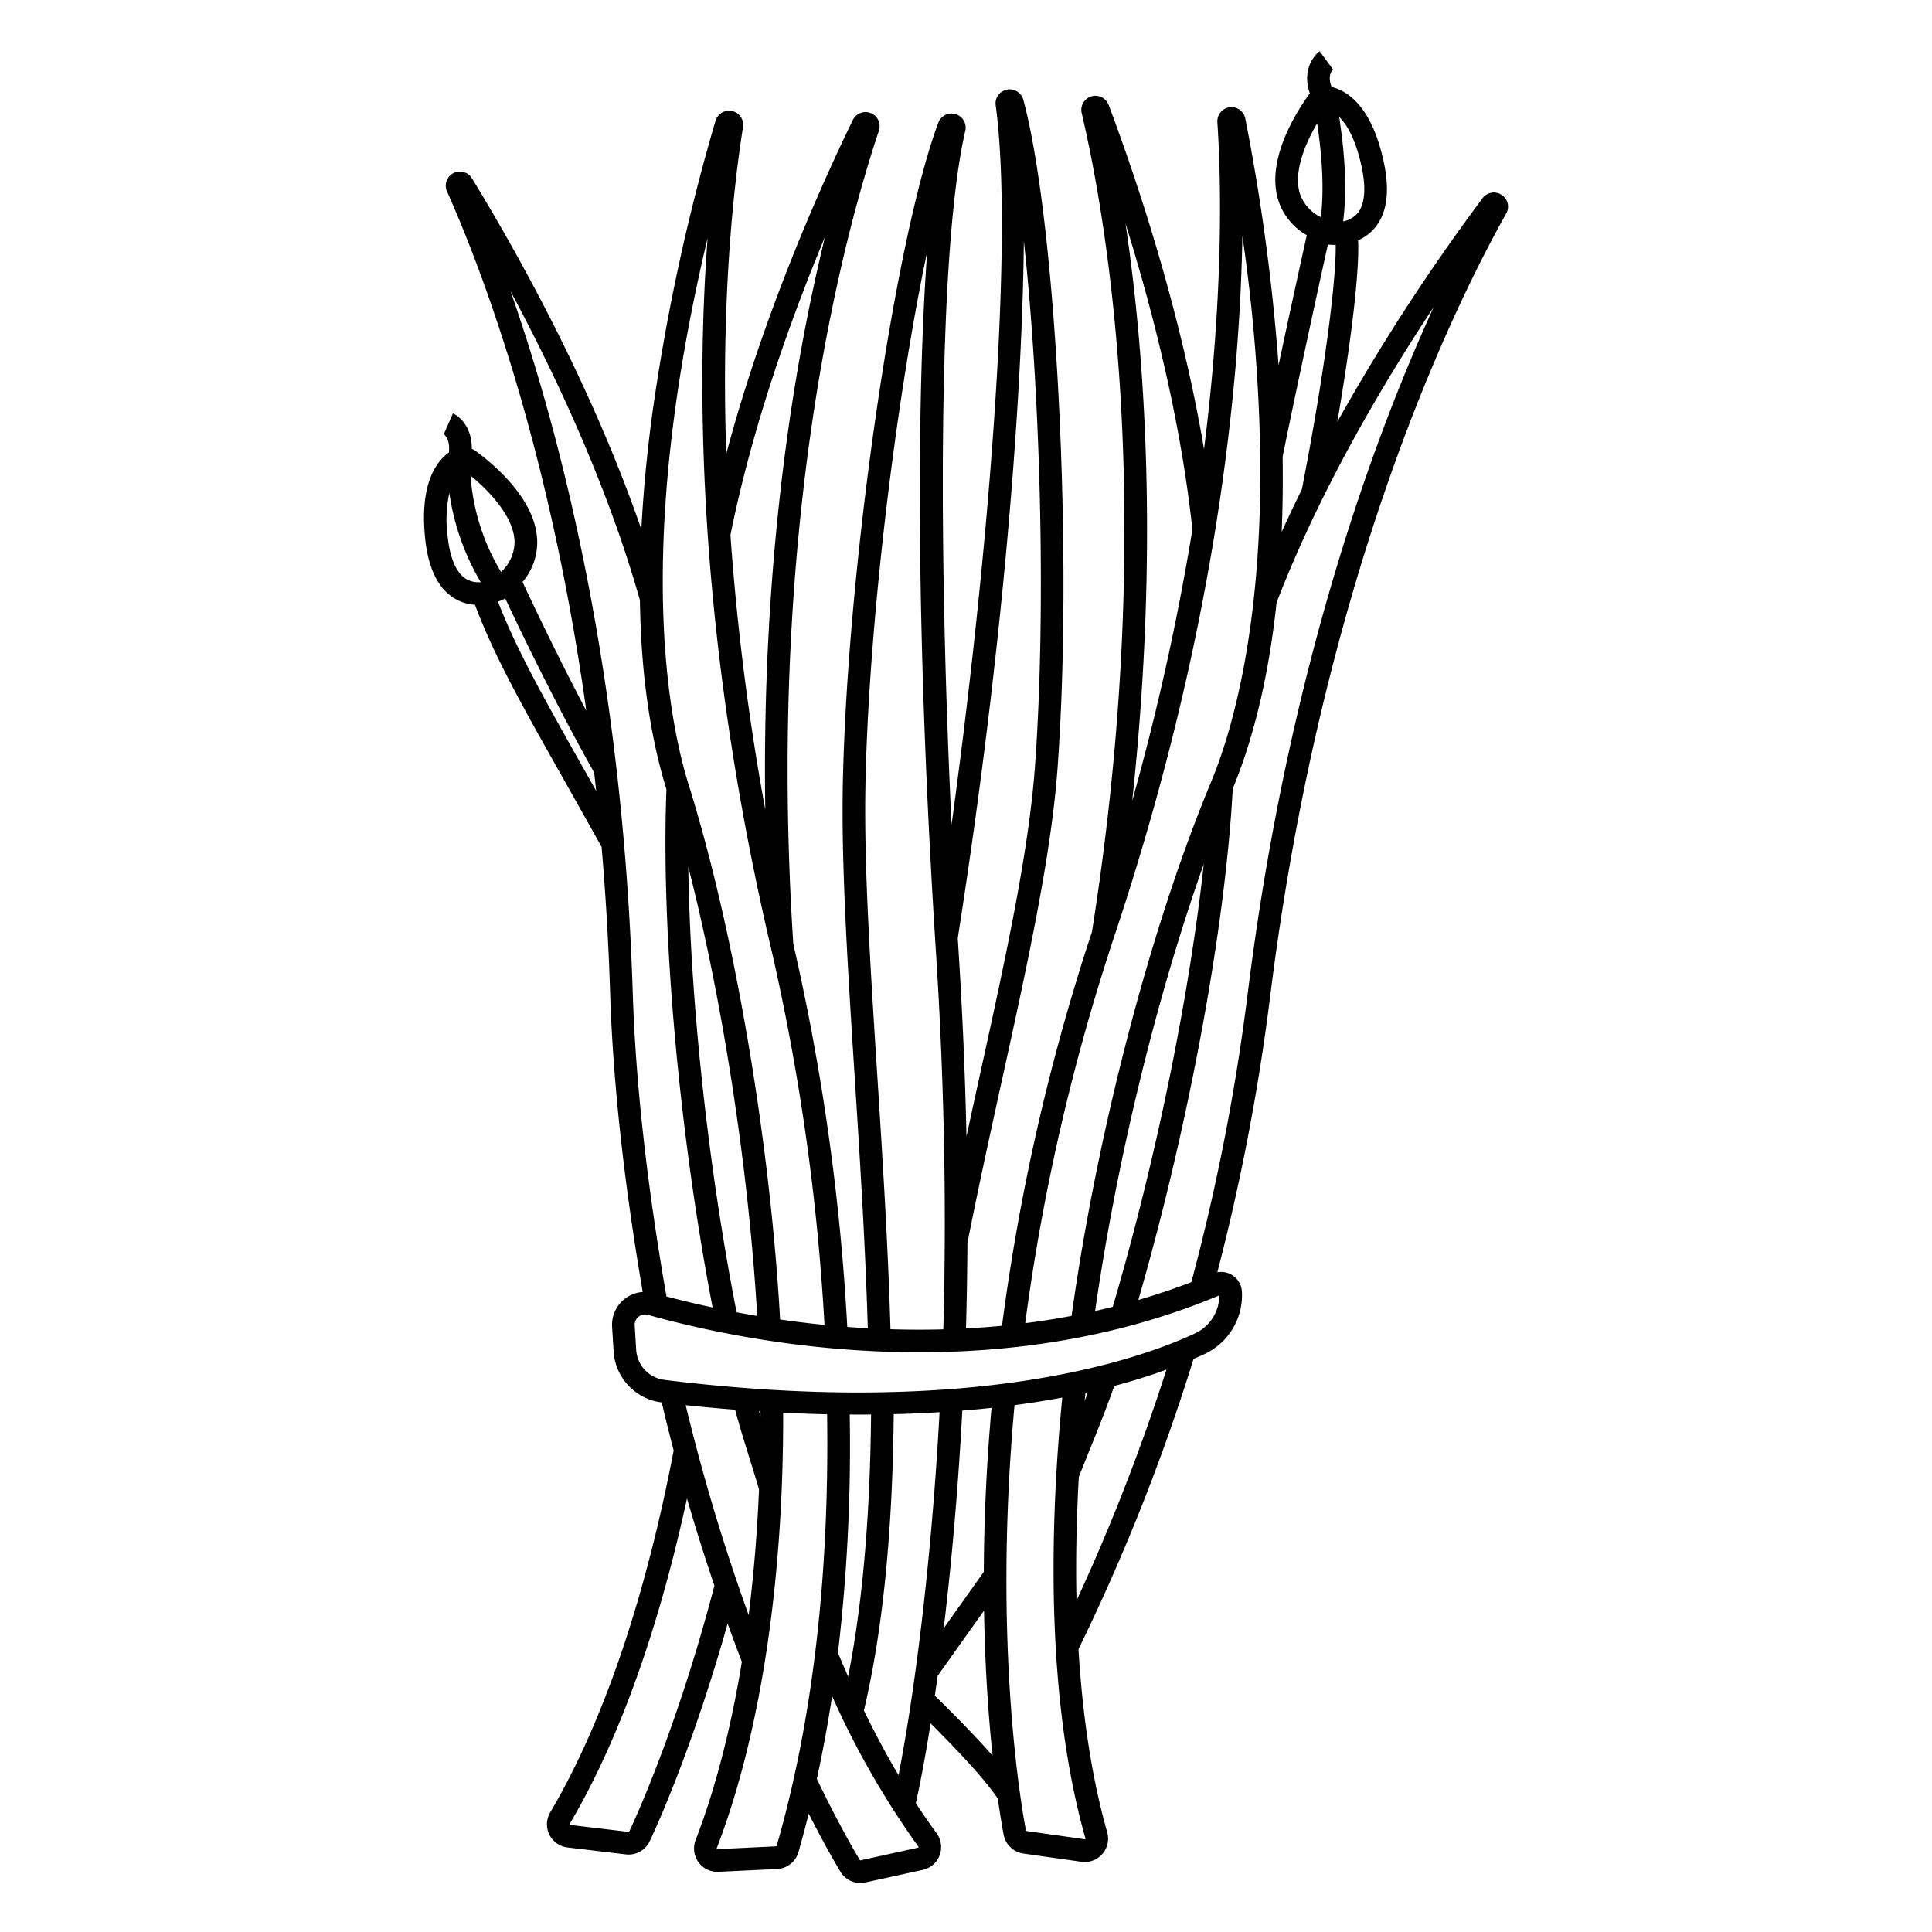 <svg id="Layer_1" height="512" viewBox="0 0 512 512" width="512" xmlns="http://www.w3.org/2000/svg" data-name="Layer 1"><path d="m397.929 51.631a3.7 3.7 0 0 0 -5.037.9 542.2 542.2 0 0 0 -38.492 59.282c3.822-22.245 5.9-40.214 5.509-48.143a11.99 11.99 0 0 0 4.013-2.812c3.584-3.838 4.521-9.876 2.786-17.947-3.2-14.9-9.738-18.881-13.825-19.859-1.181-3.066.153-4.425.468-4.692l-.069.053-3.564-4.826c-1.936 1.429-4.592 5.423-2.591 11.184-.092.109-.188.213-.273.33-3.544 4.922-11.422 17.508-8.071 28.043a16.39 16.39 0 0 0 7.529 9.18c-1.156 5.226-4.206 19.071-7.475 34.441a550.756 550.756 0 0 0 -8.823-65.38 3.741 3.741 0 0 0 -7.4.969c1.022 15.587 1.654 45.64-3.532 86.679-6.379-37.522-18.125-72.2-25.275-91.218a3.741 3.741 0 0 0 -7.144 2.174c6.66 28.34 20.245 106.185 2.715 216.963a564.931 564.931 0 0 0 -23.833 104.387q-4.821.466-9.545.71.31-11.2.378-22.658c2.887-14.634 6.074-29.144 9.156-43.179 6.7-30.476 13.02-59.262 14.723-82.572 4.169-57.092-.323-144.865-9.07-177.2a3.741 3.741 0 0 0 -7.318 1.484c4.9 36.007-1.909 119.421-11.7 190.634-3.451-72.183-3.653-152.35 3.64-183.885a3.741 3.741 0 0 0 -7.151-2.15c-11.679 31.39-24.215 118.375-25.306 175.611-.409 21.405 1.31 48.376 3.13 76.93 1.4 21.916 2.83 44.543 3.493 66.941q-2.751-.151-5.434-.355a597.129 597.129 0 0 0 -14.305-101.48c-7.258-111.617 13.442-187.91 22.684-215.543a3.741 3.741 0 0 0 -6.912-2.823c-8.866 18.272-23.747 51.721-33.545 88.49-1.4-41.342 2-71.21 4.443-86.638a3.741 3.741 0 0 0 -7.283-1.643 540.644 540.644 0 0 0 -16.861 78.378q-2.073 15.657-2.793 29.9c-13.384-38.717-33.284-74.042-44.9-93.039a3.741 3.741 0 0 0 -6.607 3.478c8.946 20.052 27.089 67.184 36.916 137.621-8.062-15.31-14.667-29.317-16.9-34.128a16.247 16.247 0 0 0 3.891-10.567c-.075-11.053-11.439-20.569-16.322-24.147a5.552 5.552 0 0 0 -1.016-.578c.039-7.079-4.767-9.282-5-9.385l-2.412 5.5a.734.734 0 0 1 -.11-.053c.083.046 1.829 1.08 1.462 4.914-3.49 2.512-7.761 8.51-6.314 22.7.838 8.213 3.592 13.665 8.183 16.205a12.009 12.009 0 0 0 5.031 1.456c5.07 13.578 12.579 26.9 23.69 46.59 2.956 5.241 6.3 11.166 9.871 17.589 1.059 12.375 1.84 25.318 2.265 38.824.739 23.432 3.645 50.034 8.631 79.115a8.733 8.733 0 0 0 -8.114 9.282l.4 6.446a14.552 14.552 0 0 0 12.7 13.541l.055.006q1.52 6.489 3.159 12.715c-5.231 27.462-15.129 66.159-32.718 95.931a6.186 6.186 0 0 0 4.591 9.292l15.452 1.837a6.064 6.064 0 0 0 .735.044 6.193 6.193 0 0 0 5.591-3.537c1.2-2.515 11.165-23.928 20.649-57.7 1.325 3.68 2.591 7.076 3.773 10.163-2.892 17.643-7.011 33.633-12.257 47.239a6.183 6.183 0 0 0 5.761 8.413c.1 0 .2 0 .3-.008l15.538-.747a6.2 6.2 0 0 0 5.664-4.491l.1-.359c.921-3.221 1.78-6.508 2.608-9.826 3.849 7.591 6.792 12.709 8.395 15.378a6.184 6.184 0 0 0 6.638 2.864l15.2-3.332a6.187 6.187 0 0 0 3.669-9.692q-2.817-3.859-5.507-7.986c1.223-5.515 2.564-12.641 3.914-21.143 5.33 5.305 14.306 14.55 17.822 20 .646 4.575 1.213 7.8 1.532 9.5a6.2 6.2 0 0 0 5.224 4.994l15.406 2.181a6.287 6.287 0 0 0 .874.062 6.183 6.183 0 0 0 5.936-7.873c-3.975-14.03-6.517-30.359-7.611-48.54a537.159 537.159 0 0 0 30.5-76.912c.976-.424 1.952-.848 2.9-1.29a17.2 17.2 0 0 0 9.917-16.479 5.53 5.53 0 0 0 -6.515-5.193 572.467 572.467 0 0 0 13.974-72.913c13.842-111.516 48.366-182.364 62.567-207.653a3.706 3.706 0 0 0 -1.221-4.969zm-37.086-7.46c1.273 5.928.831 10.273-1.281 12.564a6.779 6.779 0 0 1 -3.612 1.937c1.278-9.9-.009-21.091-1.069-27.707 2.037 2.007 4.38 5.849 5.962 13.206zm-16.343 7.154c-1.674-5.261.934-12.5 4.563-18.644.957 6.261 2.032 16.226.98 24.872a10.8 10.8 0 0 1 -5.543-6.228zm-4.593 69.712c4.373-21.538 10-47.179 12-56.248.015 0 .03.009.045.011a13.156 13.156 0 0 0 1.735.1h.28c.191 8.9-2.822 33.382-8.955 64.768q-2.757 5.576-5.351 11.3c.28-6.668.347-13.333.247-19.931zm-23.907 19.297a662.577 662.577 0 0 1 -15.955 71.892c7.195-66.774 3.251-119.254-1.768-152.957 7.109 22.742 14.569 51.774 17.723 81.065zm-20.853 108.266c27.082-81 33.433-146.252 34.1-186.053a449.374 449.374 0 0 1 4.72 57.6l-.027.137.029.006c.621 47.023-7.939 74.747-13.013 86.922-16.038 38.49-30.141 92.518-36.977 141.51q-6.189 1.167-12.29 1.93a558.265 558.265 0 0 1 23.458-102.052zm23.863-19.6c-3.823 35.025-12.711 78.639-24.118 117.328q-2.341.583-4.677 1.108c5.753-40.116 16.338-83.398 28.795-118.431zm-47.679-165.132c4.419 40.384 5.961 97.941 2.938 139.335-1.671 22.88-7.951 51.462-14.6 81.722-1.174 5.344-2.361 10.774-3.544 16.238q-.519-24.282-2.105-49.3-.1-1.622-.2-3.259c11.719-74.675 17.105-141.837 17.511-184.736zm-41.984 144.375c.813-42.6 7.983-101.727 16.374-141.616-2.849 39.056-2.982 102.9 2.313 185.616 2.206 34.448 2.854 68.083 1.953 100.048-4.775.13-9.451.109-14-.032-.66-22.642-2.107-45.473-3.516-67.581-1.816-28.427-3.528-55.278-3.124-76.435zm-10.694-145.511c-8.1 33.083-16.85 84.9-15.846 151.834a662.724 662.724 0 0 1 -9.234-72.786c5.827-28.859 15.912-57.065 25.08-79.048zm-31.131.373c-2.993 39.694-2.662 105.258 16.866 188.418a590.813 590.813 0 0 1 14.112 99.589c-4.082-.406-8.012-.891-11.763-1.432-2.688-47.638-12.139-103-24.246-141.762-5.334-17.076-14.453-63.177 5.031-144.813zm13.153 285.631q-2.817-.471-5.466-.971c-7.609-38.825-12.292-82.713-12.809-118.065 9.112 35.645 15.971 79.873 18.275 119.036zm-64.312-205.044a10.976 10.976 0 0 1 -3.575 7.879 56.941 56.941 0 0 1 -8.087-25.512c5.952 4.855 11.621 11.576 11.662 17.633zm-12.663 9.838c-2.711-1.523-4.47-5.515-5.085-11.546a32.729 32.729 0 0 1 .47-11.334 64.1 64.1 0 0 0 8.324 23.628 6.61 6.61 0 0 1 -3.709-.748zm31.079 50.37c-10.619-18.819-17.9-31.743-22.815-44.474a12.872 12.872 0 0 0 1.468-.584 2.981 2.981 0 0 0 .447-.275c3.74 7.972 13.227 27.775 23.581 46.182q.276 2.413.538 4.86c-1.114-1.982-2.191-3.892-3.219-5.709zm12.907 59.172c-2.678-85.035-19.22-148.262-32.37-185.868 12.042 22.446 25.743 51.726 34.272 81.844.267 19.042 2.614 35.806 7.026 50.144-1.462 37.441 3.311 90.773 12.232 137.3-4.612-.982-8.715-1.983-12.228-2.912-5.175-29.68-8.183-56.76-8.932-80.512zm-.925 222.286a.2.2 0 0 1 -.2.112l-15.451-1.839a.158.158 0 0 1 -.141-.1.164.164 0 0 1 .008-.18c15.646-26.485 25.317-59.67 31.079-86.238 2.412 8.3 4.884 16.059 7.271 23.1-9.964 38.125-21.299 62.473-22.566 65.141zm14.944-112.976c3.785.406 8.2.827 13.113 1.206 1.108 4.2 2.562 8.866 3.977 13.4.858 2.753 1.668 5.351 2.354 7.7-.482 11.512-1.4 22.665-2.749 33.314a531.264 531.264 0 0 1 -16.695-55.624zm24.236 116.408-.1.36a.2.2 0 0 1 -.182.147l-15.539.748a.155.155 0 0 1 -.154-.074.171.171 0 0 1 -.022-.181c11.511-29.849 17.731-70.729 17.6-115.4 3.726.181 7.621.322 11.647.408.629 42.656-3.814 81.002-13.25 113.992zm-4.785-114.761.38.023c0 .45.007.9.007 1.35-.133-.463-.26-.919-.387-1.373zm42.218 115.34a.167.167 0 0 1 .024.18.16.16 0 0 1 -.132.114l-15.201 3.337a.183.183 0 0 1 -.208-.091c-1.975-3.29-6.045-10.4-11.385-21.471q2.326-10.673 4.046-21.954a225.337 225.337 0 0 0 22.856 39.885zm-18.189-114.5c.825.006 1.646.014 2.479.014 1.048 0 2.117-.015 3.177-.024-.246 27-2.283 50.3-6.076 69.438q-1.365-3.081-2.7-6.289a468.953 468.953 0 0 0 3.12-63.135zm12.939 95.576q-4.768-8.055-9.18-17.146c4.967-20.927 7.621-47.332 7.9-78.539.689-.017 1.369-.025 2.061-.046 3.432-.105 6.786-.268 10.09-.468-2.282 41.923-6.956 76.228-10.871 96.203zm9.617-21.071q.374-2.557.743-5.253l12.294-17.3c.258 15.516 1.22 28.516 2.269 38.451-5.663-6.434-12.617-13.285-15.306-15.894zm2.361-17.886c1.993-16.687 3.772-36.2 4.922-57.664 2.62-.21 5.208-.443 7.742-.715-1.408 15.806-1.991 30.373-2.048 43.444zm37.545 55.7a.168.168 0 0 1 -.037.177.154.154 0 0 1 -.158.058l-15.406-2.182a.2.2 0 0 1 -.169-.163c-1.515-8.033-8.683-50.834-3.021-112.7q6.537-.856 12.654-2.007c-3.234 33.256-4.529 79.167 6.137 116.829zm-2.362-63.01c-.233-10.43-.028-21.389.617-32.8.868-2.2 1.8-4.5 2.755-6.871 2.315-5.719 4.68-11.6 6.622-17.216q7.281-1.92 13.841-4.321a536.279 536.279 0 0 1 -23.835 61.215zm2.161-52.891c.07-.717.145-1.439.218-2.159.213-.046.432-.088.644-.136q-.423 1.15-.862 2.302zm35.7-28.01a11.216 11.216 0 0 1 -6.474 10.1c-15.135 7.064-59.139 22.4-140.621 12.305a8.542 8.542 0 0 1 -7.453-7.96l-.4-6.446a2.746 2.746 0 0 1 1.024-2.331 2.682 2.682 0 0 1 1.694-.607 2.719 2.719 0 0 1 .738.1c25.132 7.062 90.082 20.629 151.493-5.154zm7.484-79.789a567.03 567.03 0 0 1 -14.912 76.3q-7.01 2.683-14.044 4.711c13.335-46.18 23.063-98.72 25.016-135.479 6.134-14.9 9.748-31.827 11.614-49.327 11.262-29.2 27.588-57.076 41.636-78.305-16.546 36.24-38.829 97.671-49.309 182.112z"/></svg>